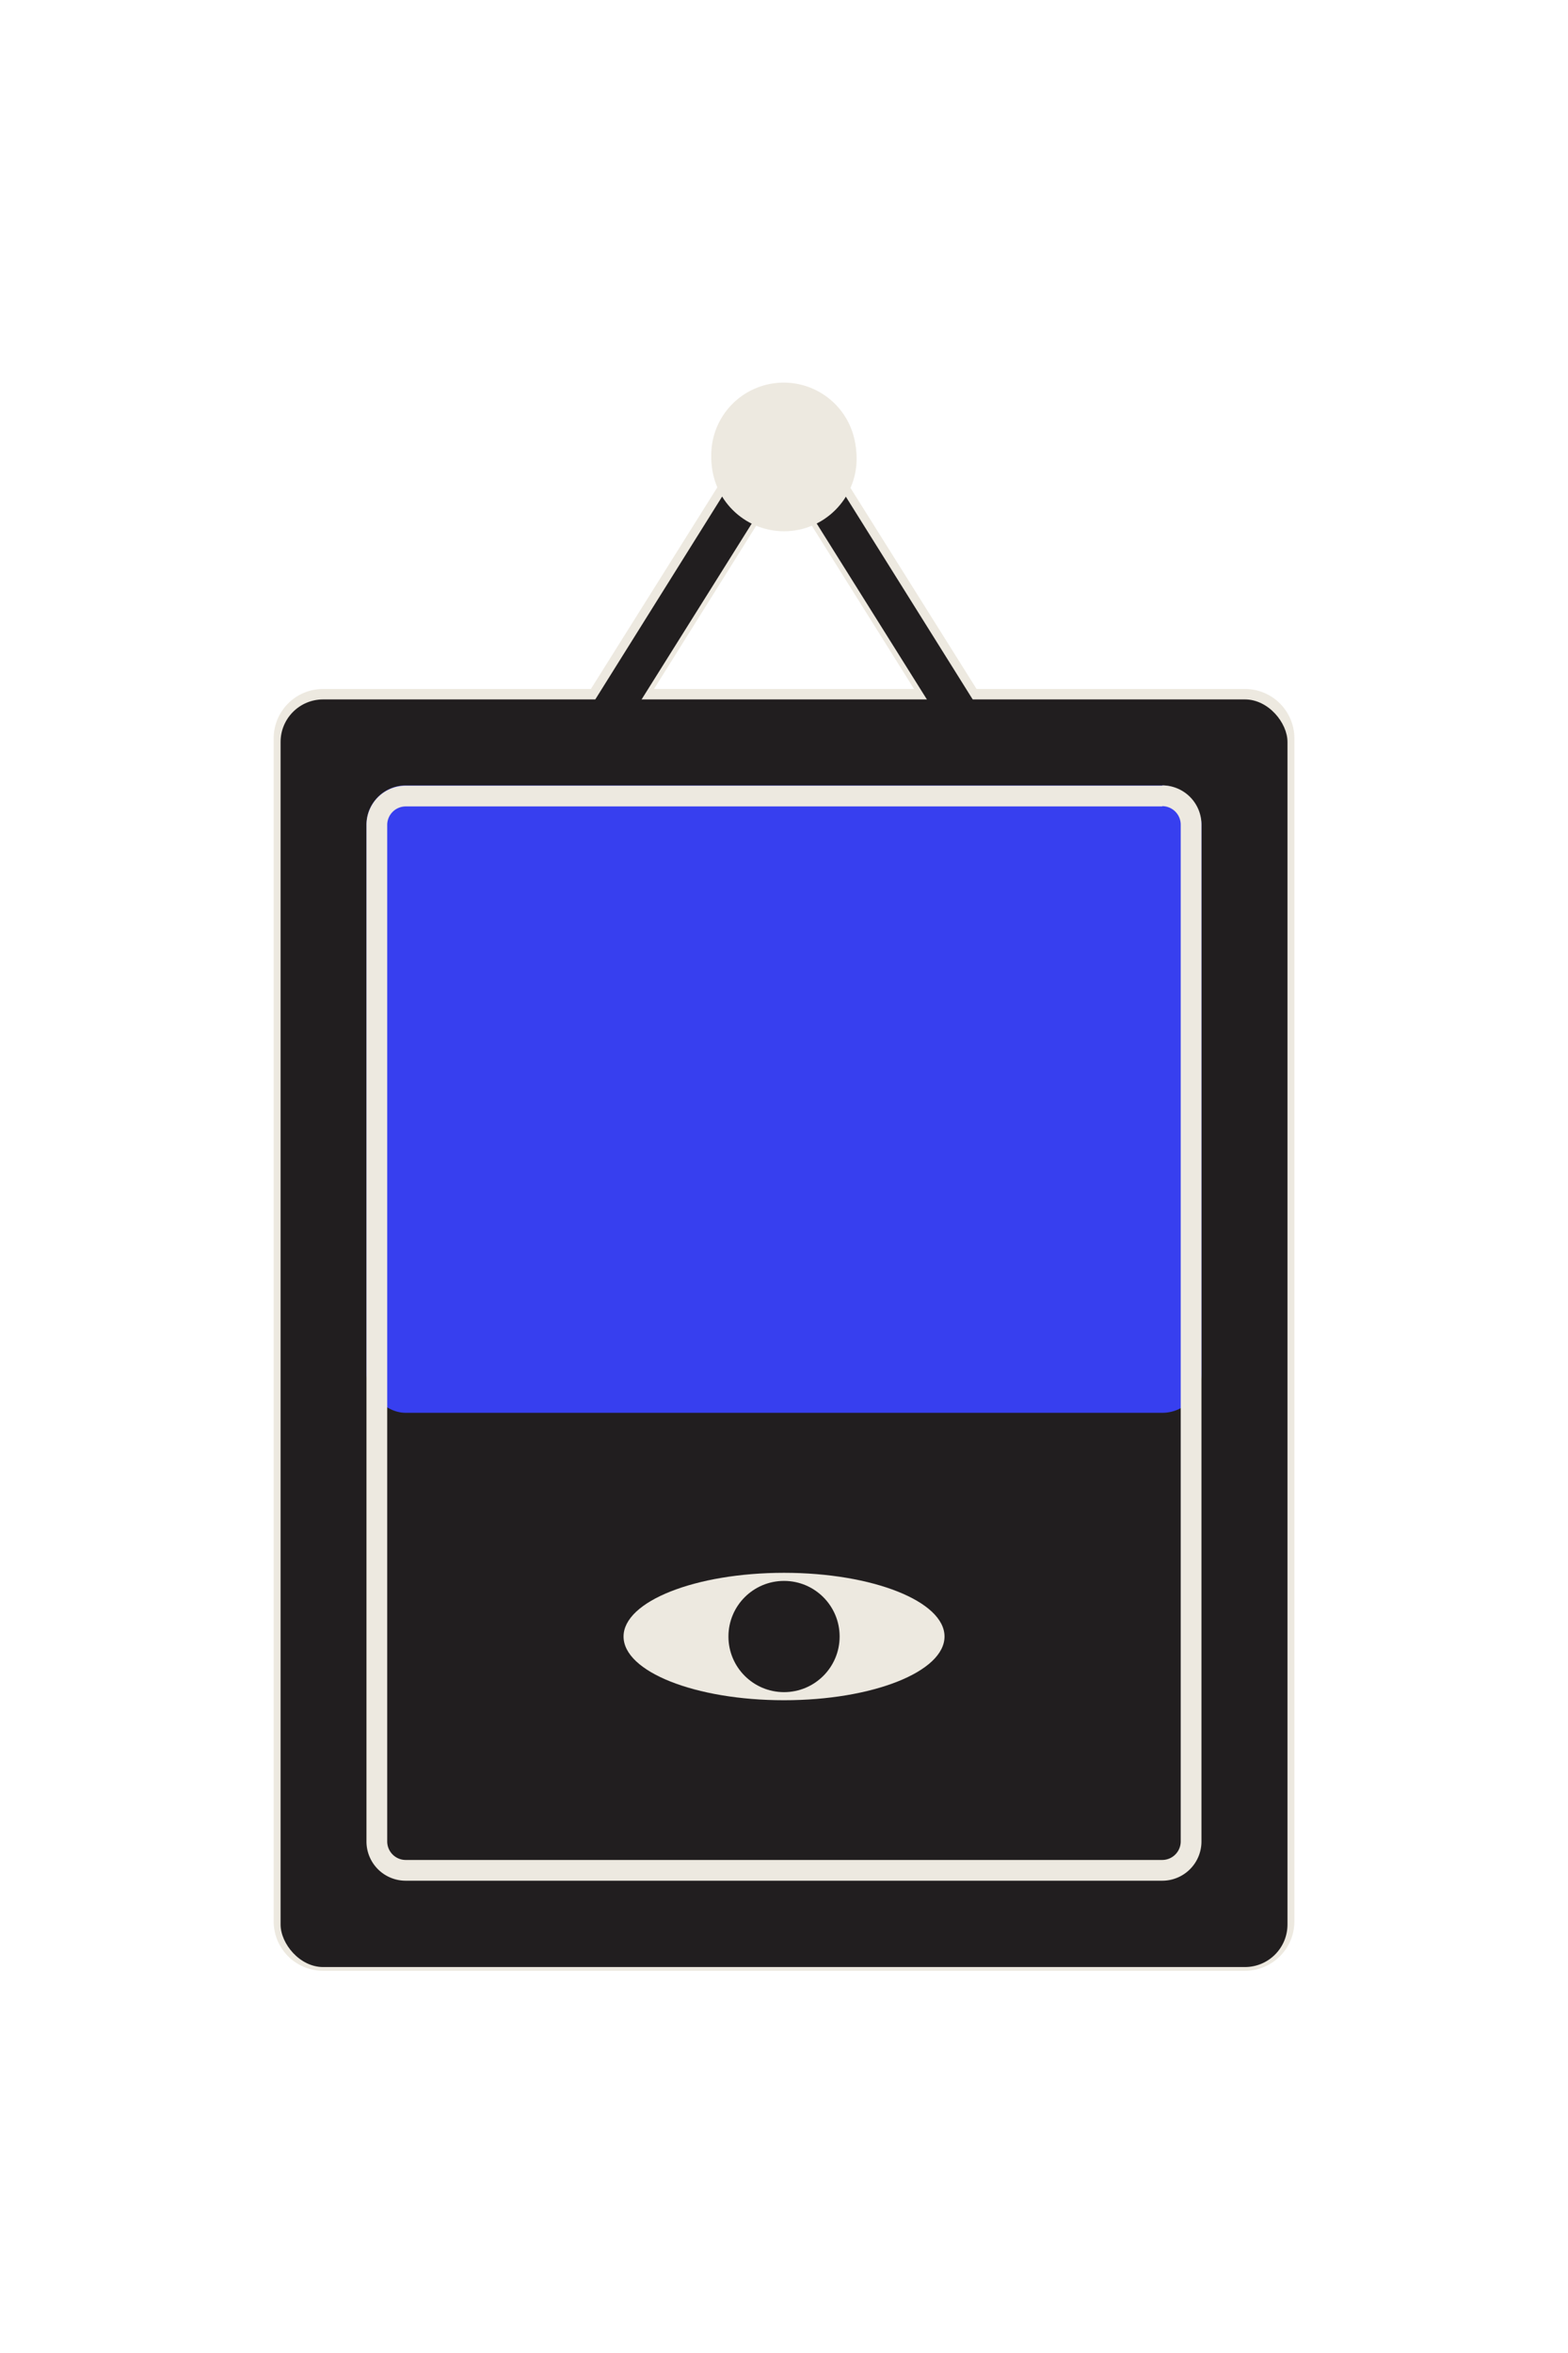 <svg id="Calque_1" data-name="Calque 1" xmlns="http://www.w3.org/2000/svg" viewBox="0 0 226.77 340.16"><defs><style>.cls-1{fill:#373fef;}.cls-2,.cls-4{fill:#ede9e0;}.cls-2{stroke:#ede9e0;stroke-linecap:round;stroke-miterlimit:10;stroke-width:2px;}.cls-3{fill:#211e1f;}</style></defs><path class="cls-1" d="M83.66,183l-.07.38a4.34,4.34,0,0,0-1.43-3.61l.44.38A3.09,3.09,0,0,1,83.66,183Z"/><path class="cls-2" d="M180.05,100.6H140.68l-19-30.29a9.48,9.48,0,1,0-16.67,0l-19,30.29H46.72a6.14,6.14,0,0,0-6.14,6.15v171a6.14,6.14,0,0,0,6.14,6.15H180.05a6.15,6.15,0,0,0,6.15-6.15V106.75A6.15,6.15,0,0,0,180.05,100.6ZM109.24,74.31a9.43,9.43,0,0,0,8.29,0L134,100.6H92.78Z"/><path class="cls-3" d="M144.16,106.68,115.82,61.4a2.84,2.84,0,0,0-2-1.29h-.08l-.36,0-.37,0h-.08a2.84,2.84,0,0,0-2,1.29L82.61,106.68a2.83,2.83,0,0,0,.9,3.9h0a2.84,2.84,0,0,0,3.91-.9l26-41.49,26,41.49a2.83,2.83,0,0,0,4.81-3Z"/><rect class="cls-3" x="40.58" y="101.11" width="145.62" height="183.25" rx="6.15"/><rect class="cls-1" x="53.01" y="113.54" width="120.75" height="90.7" rx="5.67"/><path class="cls-4" d="M168.09,116.54a2.68,2.68,0,0,1,2.67,2.67v147a2.68,2.68,0,0,1-2.67,2.67H58.68A2.68,2.68,0,0,1,56,266.25v-147a2.68,2.68,0,0,1,2.67-2.67H168.09m0-3H58.68A5.67,5.67,0,0,0,53,119.21v147a5.67,5.67,0,0,0,5.67,5.67H168.09a5.67,5.67,0,0,0,5.67-5.67v-147a5.67,5.67,0,0,0-5.67-5.67Z"/><circle class="cls-4" cx="113.39" cy="66.3" r="10.5"/><ellipse class="cls-4" cx="113.39" cy="236.58" rx="23.21" ry="9.21"/><circle class="cls-3" cx="113.39" cy="236.58" r="8.04"/></svg>